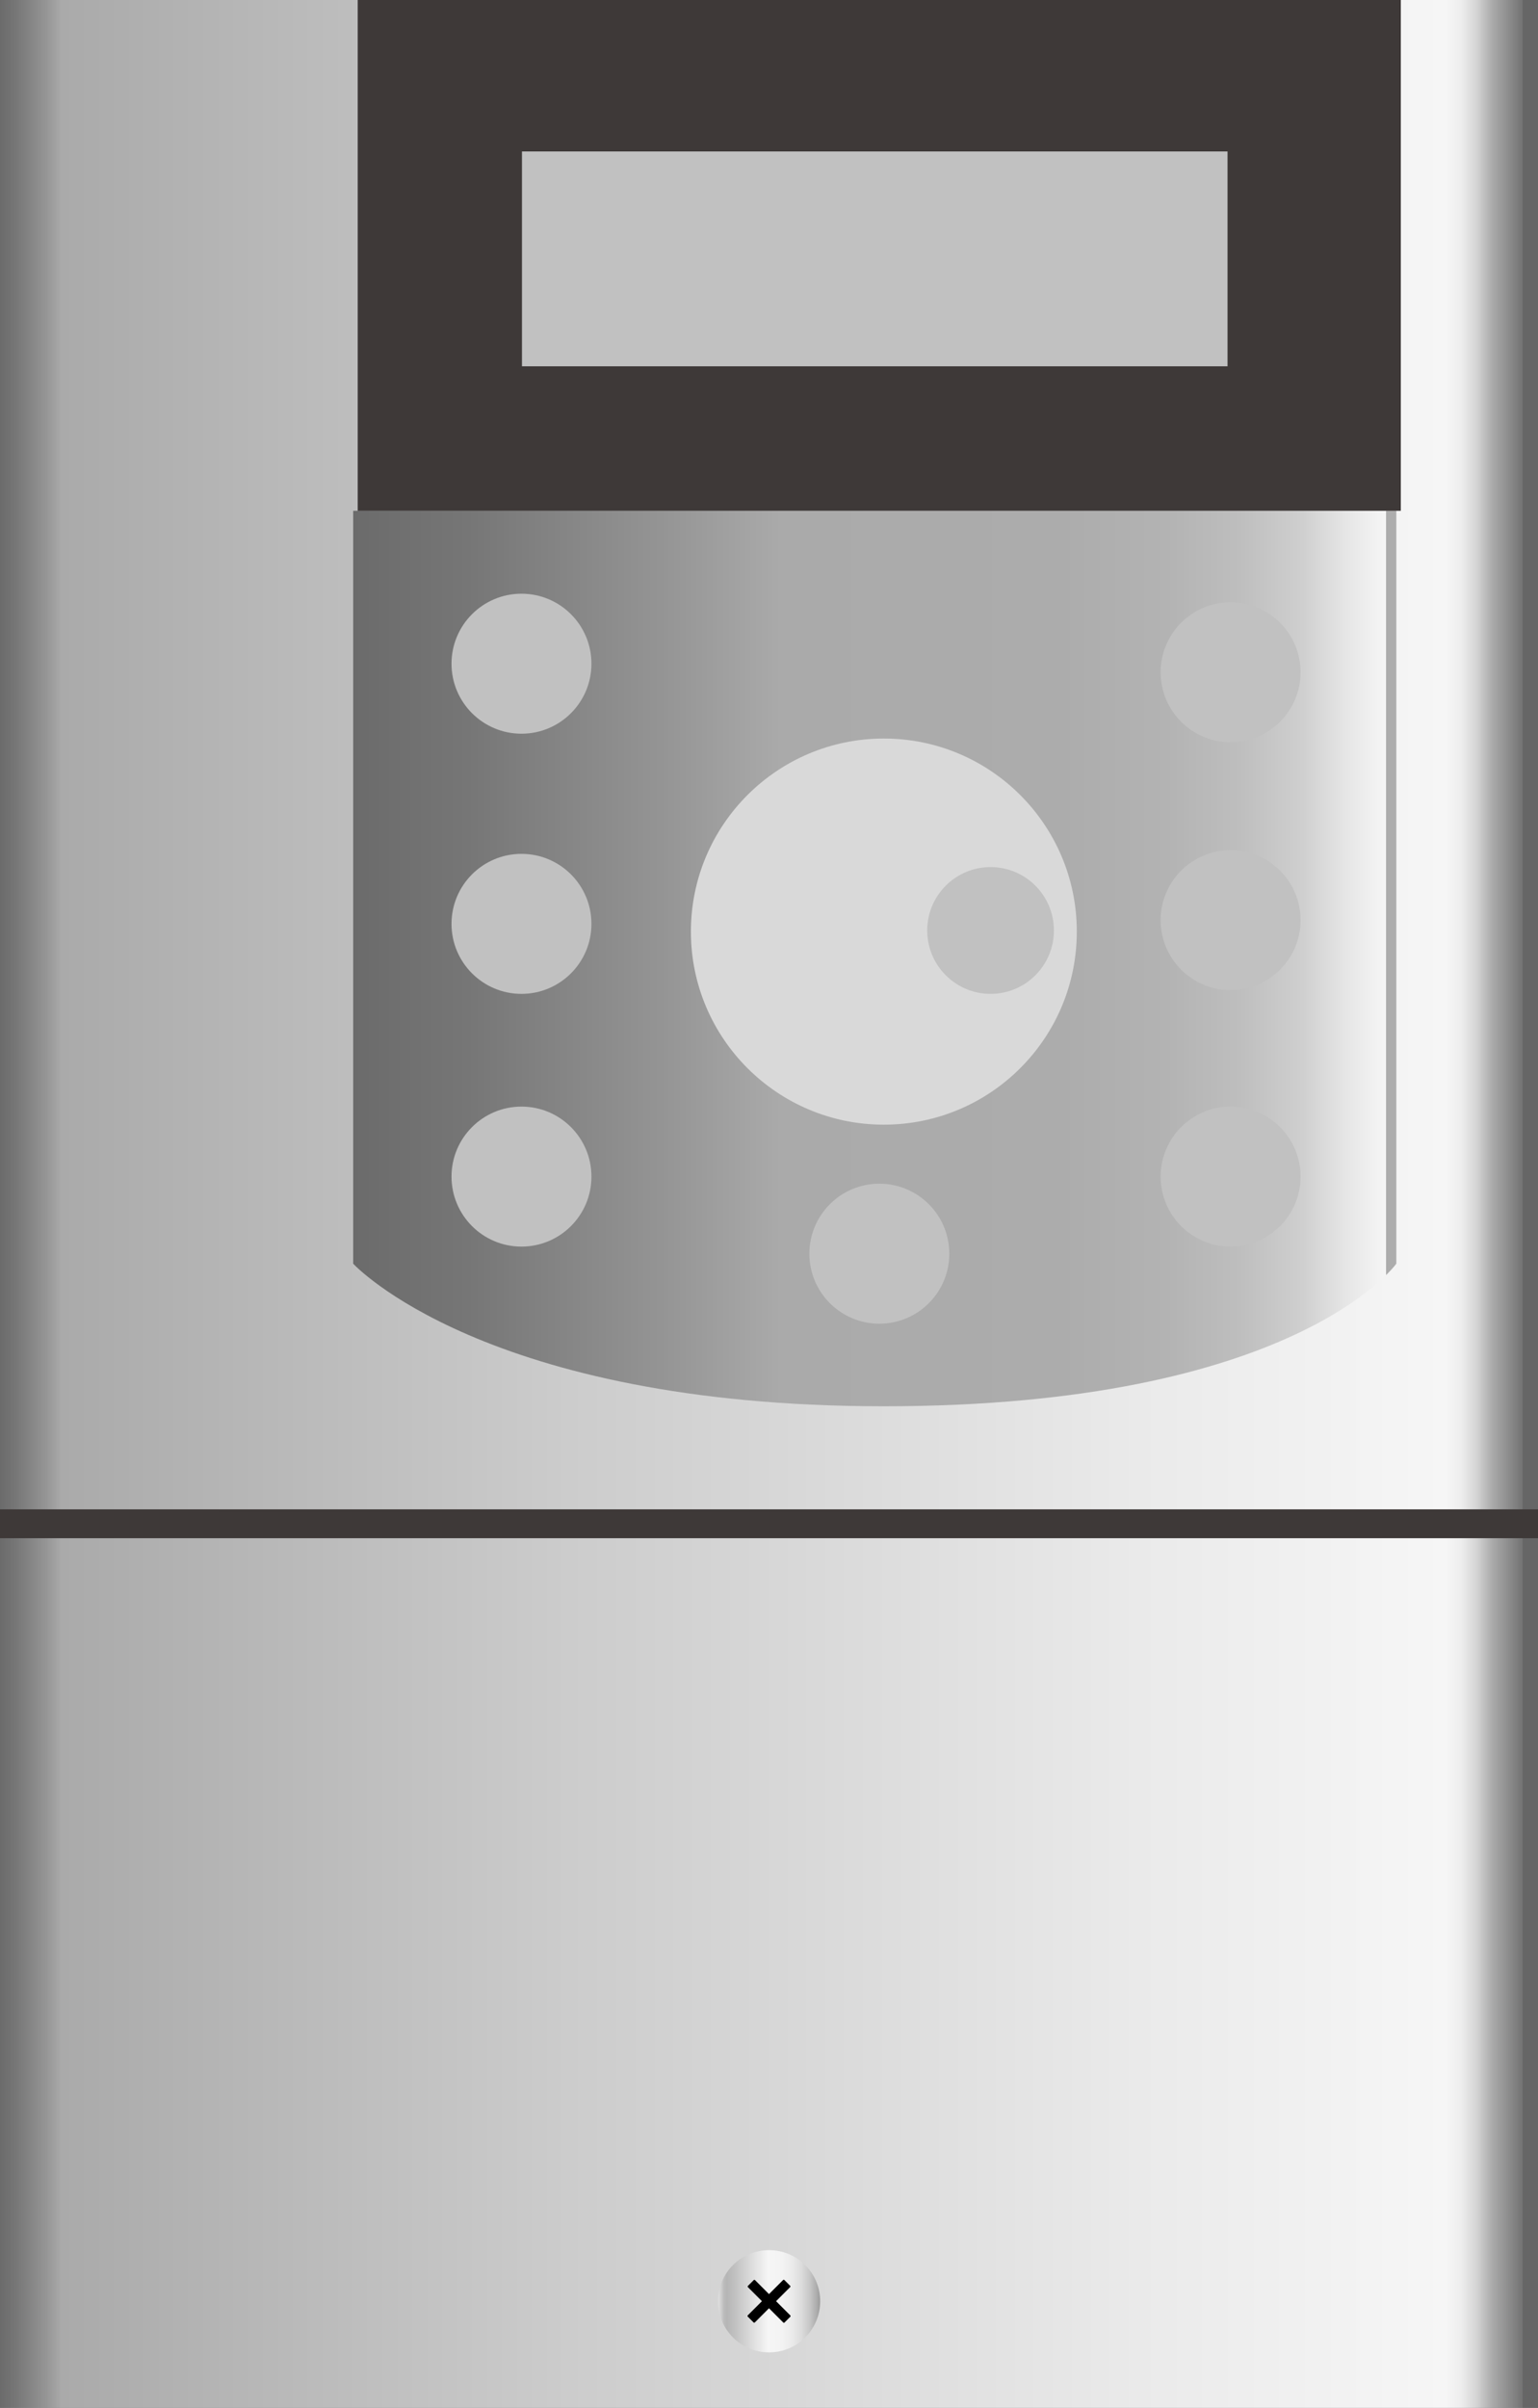 <svg xmlns="http://www.w3.org/2000/svg" xmlns:xlink="http://www.w3.org/1999/xlink" viewBox="0 0 95.41 149.29"><rect x="0" y="0" width="95.41" height="149.29" fill="#808080" stroke="none"/><defs><style>.cls-1{fill:url(#未命名的渐变_74);}.cls-2{fill:url(#未命名的渐变_85);}.cls-3{fill:#d9d9d9;}.cls-4{fill:#3e3938;}.cls-5{fill:url(#未命名的渐变_105);}.cls-6{fill:#c1c1c1;}</style><linearGradient id="未命名的渐变_74" y1="74.64" x2="95.41" y2="74.64" gradientUnits="userSpaceOnUse"><stop offset="0" stop-color="#6b6b6b"/><stop offset="0.01" stop-color="#767676"/><stop offset="0.03" stop-color="#959595"/><stop offset="0.04" stop-color="#aaa"/><stop offset="0.37" stop-color="#ccc"/><stop offset="0.74" stop-color="#eaeaea"/><stop offset="0.94" stop-color="#f6f6f6"/><stop offset="0.95" stop-color="#ededed"/><stop offset="0.96" stop-color="#d4d4d4"/><stop offset="0.97" stop-color="#ababab"/><stop offset="0.99" stop-color="#737373"/><stop offset="0.99" stop-color="#666"/></linearGradient><linearGradient id="未命名的渐变_85" x1="21.91" y1="59.43" x2="86.62" y2="59.43" gradientUnits="userSpaceOnUse"><stop offset="0" stop-color="#6b6b6b"/><stop offset="0.11" stop-color="#767676"/><stop offset="0.3" stop-color="#959595"/><stop offset="0.41" stop-color="#aaa"/><stop offset="0.68" stop-color="#acacac"/><stop offset="0.78" stop-color="#b3b3b3"/><stop offset="0.85" stop-color="#bebebe"/><stop offset="0.91" stop-color="#cfcfcf"/><stop offset="0.95" stop-color="#e5e5e5"/><stop offset="0.99" stop-color="#f6f6f6"/><stop offset="0.99" stop-color="#ededed"/><stop offset="0.99" stop-color="#d4d4d4"/><stop offset="0.99" stop-color="#adadad"/></linearGradient><linearGradient id="未命名的渐变_105" x1="44.53" y1="142.68" x2="50.88" y2="142.68" gradientUnits="userSpaceOnUse"><stop offset="0" stop-color="#e2e2e2"/><stop offset="0.03" stop-color="#d0d0d0"/><stop offset="0.06" stop-color="#bcbcbc"/><stop offset="0.09" stop-color="#b5b5b5"/><stop offset="0.49" stop-color="#f6f6f6"/><stop offset="0.63" stop-color="#f3f3f3"/><stop offset="0.73" stop-color="#eaeaea"/><stop offset="0.82" stop-color="#dbdbdb"/><stop offset="0.9" stop-color="#c6c6c6"/><stop offset="0.97" stop-color="#aaa"/><stop offset="1" stop-color="#9b9b9b"/></linearGradient></defs><title>Variable-speed drive（变速驱动）</title><g id="图层_2" data-name="图层 2"><g id="图层_59" data-name="图层 59"><g id="Variable-speed_drive_变速驱动_" data-name="Variable-speed drive（变速驱动）"><rect class="cls-1" width="95.41" height="149.29"/><path class="cls-2" d="M86.62,78.35s-6.29,8.84-31.79,8.84c-24.8,0-32.92-8.84-32.92-8.84V31.67H86.62Z"/><circle class="cls-3" cx="54.83" cy="57.76" r="11.97"/><rect class="cls-4" x="22.19" width="64.71" height="31.67"/><rect class="cls-4" y="93.58" width="95.41" height="1.79"/><circle class="cls-5" cx="47.71" cy="142.68" r="3.17"/><rect x="46.1" y="142.37" width="3.21" height="0.62" rx="0.05" transform="translate(114.87 8.06) rotate(45)"/><rect x="46.1" y="142.37" width="3.21" height="0.62" rx="0.05" transform="translate(-86.92 75.52) rotate(-45)"/><rect class="cls-6" x="32.38" y="9.39" width="43.77" height="13.32"/><circle class="cls-6" cx="32.35" cy="41.15" r="4.34"/><circle class="cls-6" cx="32.35" cy="57.28" r="4.34"/><circle class="cls-6" cx="32.35" cy="72.95" r="4.34"/><circle class="cls-6" cx="54.55" cy="77.73" r="4.34"/><circle class="cls-6" cx="76.34" cy="72.95" r="4.34"/><circle class="cls-6" cx="76.34" cy="57.05" r="4.34"/><circle class="cls-6" cx="76.34" cy="41.68" r="4.34"/><circle class="cls-6" cx="61.45" cy="57.69" r="3.93"/></g></g></g></svg>
